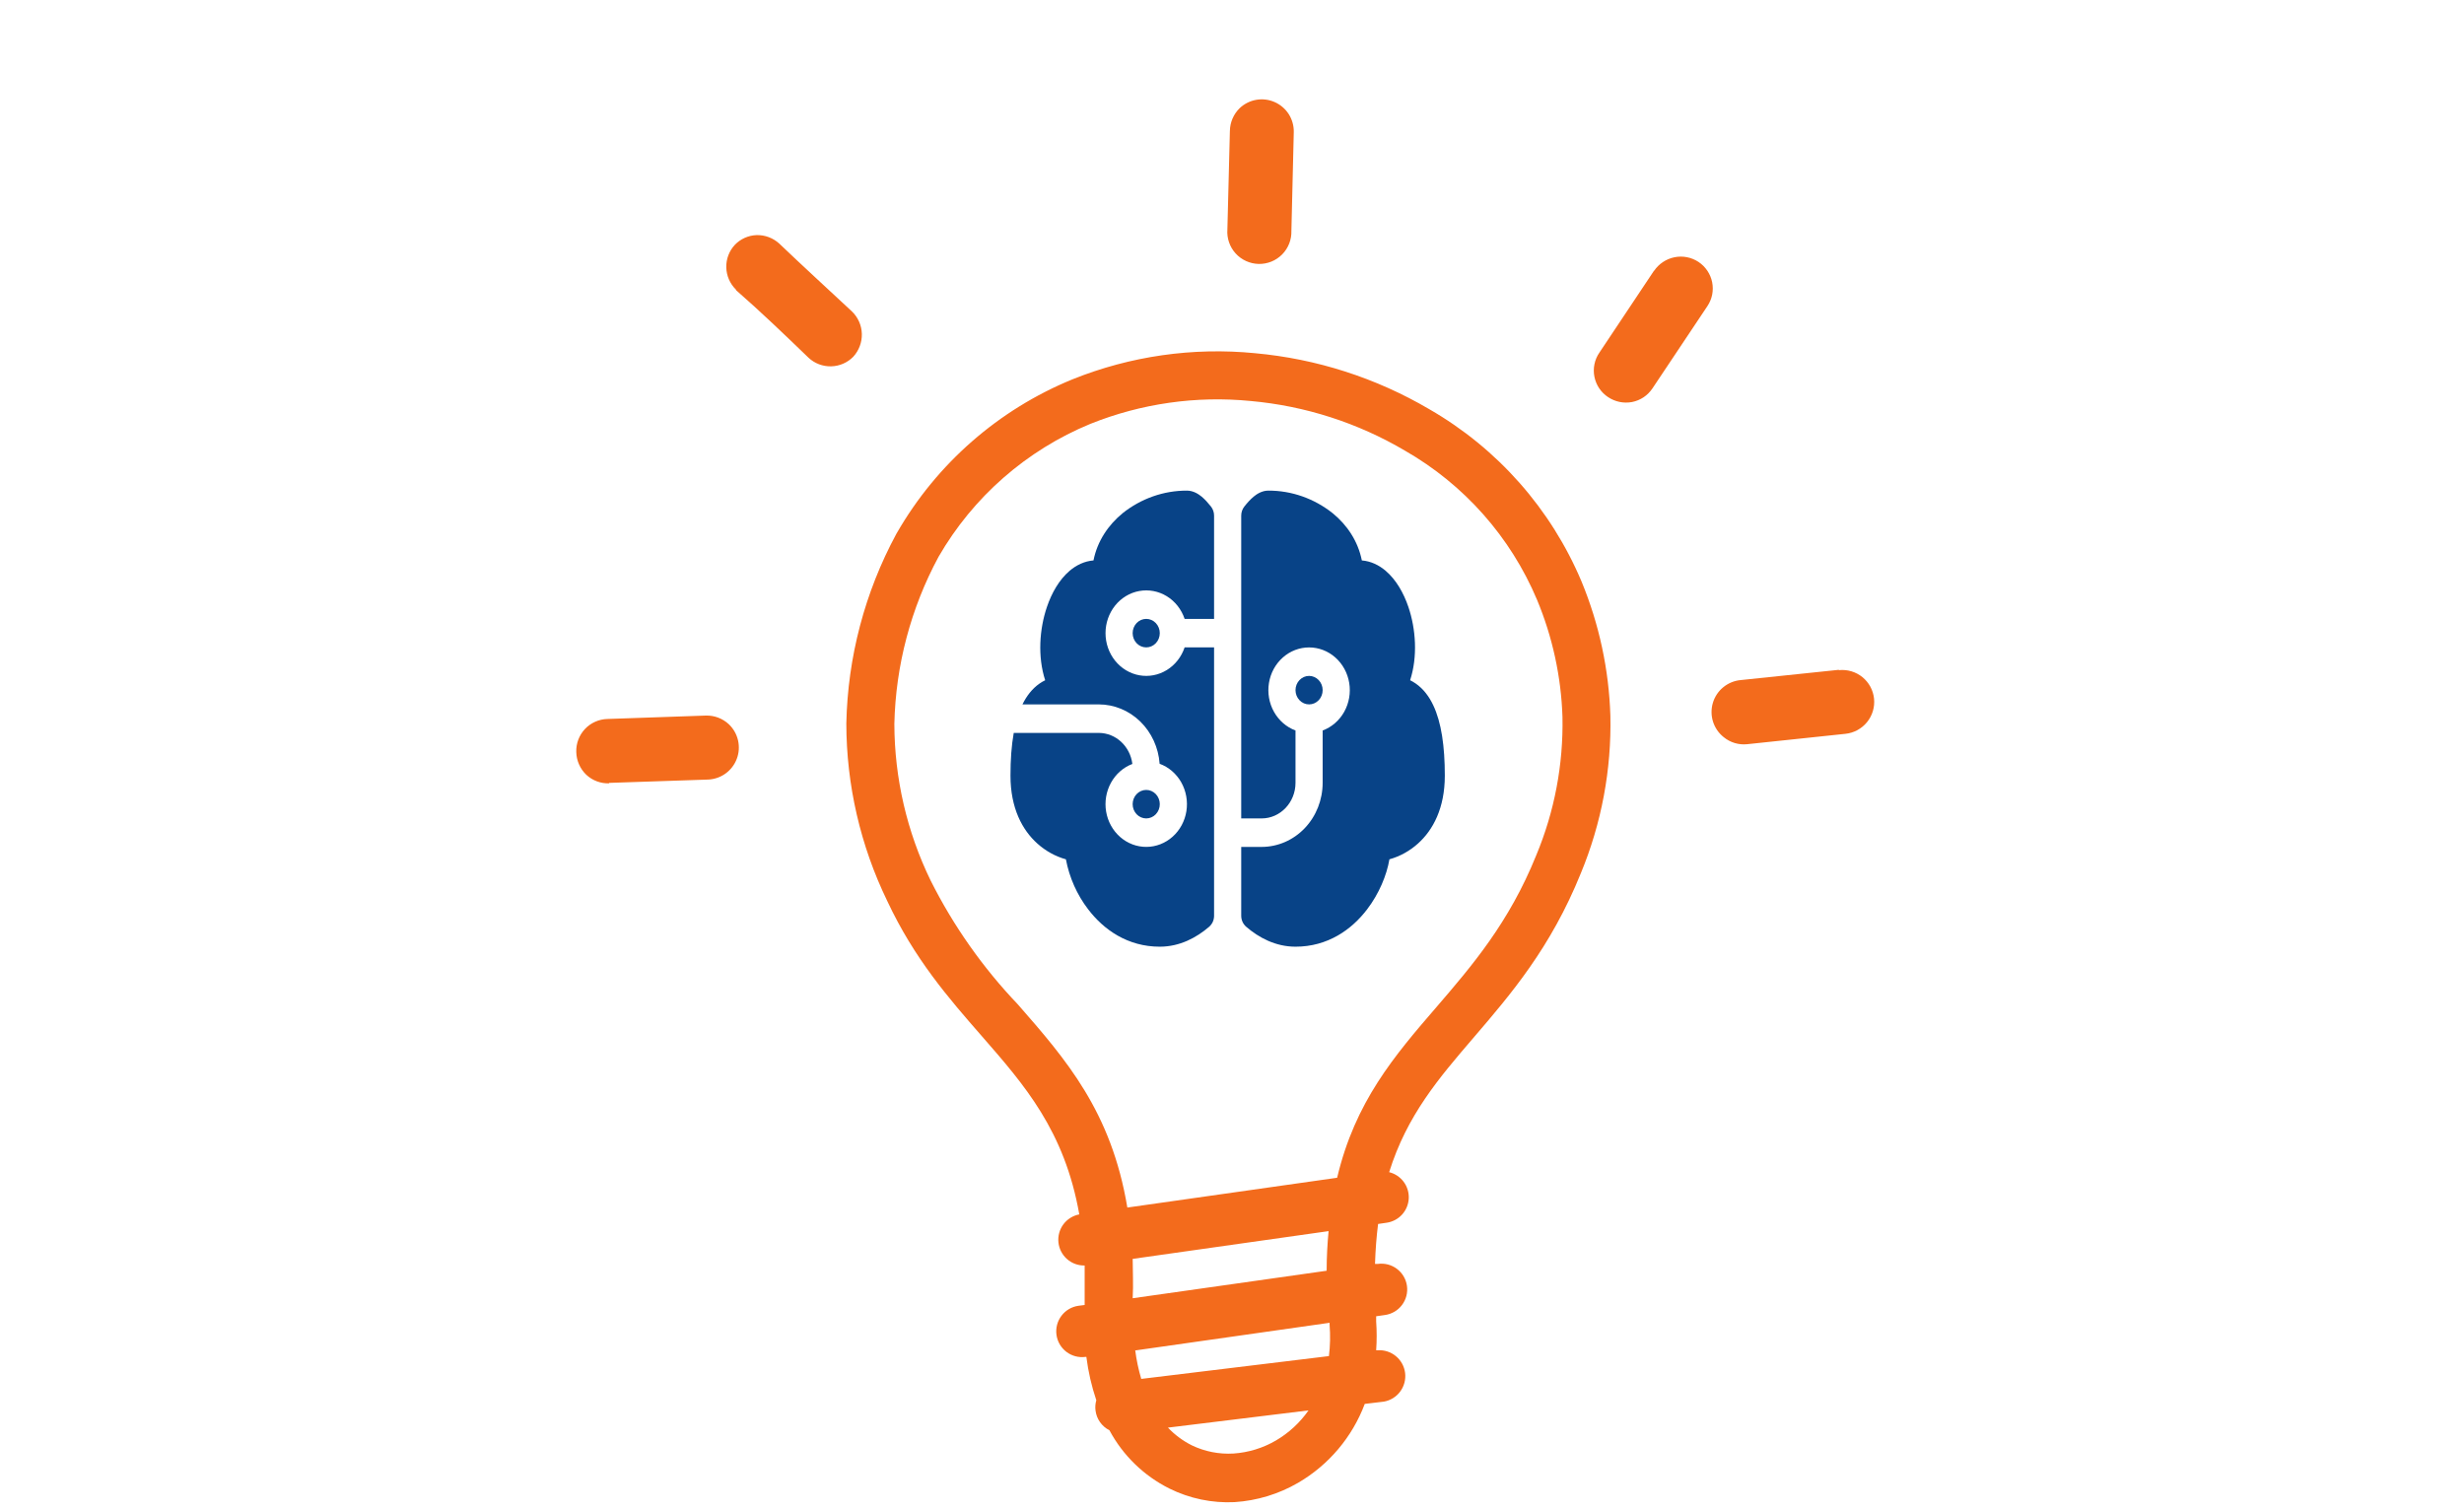 <svg width="124" height="76" viewBox="0 0 124 76" fill="none" xmlns="http://www.w3.org/2000/svg">
<path d="M56.494 25.827C57.426 25.086 58.563 24.686 59.732 24.689C60.06 24.689 60.321 24.869 60.472 24.992C60.642 25.133 60.8 25.312 60.942 25.491C61.043 25.62 61.098 25.781 61.098 25.947V31.144H59.616C59.455 30.666 59.138 30.262 58.721 30.005C58.304 29.749 57.814 29.655 57.337 29.741C56.861 29.826 56.429 30.086 56.117 30.474C55.806 30.863 55.635 31.354 55.635 31.861C55.635 32.369 55.806 32.86 56.117 33.248C56.429 33.636 56.861 33.896 57.337 33.982C57.814 34.068 58.304 33.974 58.721 33.717C59.138 33.46 59.455 33.057 59.616 32.578H61.098V46.083C61.098 46.19 61.076 46.294 61.033 46.391C60.989 46.486 60.926 46.571 60.848 46.639C60.217 47.181 59.373 47.64 58.366 47.64C56.746 47.64 55.539 46.782 54.759 45.756C54.199 45.026 53.815 44.163 53.641 43.243C53.11 43.095 52.618 42.823 52.201 42.447C51.447 41.769 50.852 40.669 50.852 39.033C50.852 38.234 50.903 37.513 51.016 36.882H55.292C56.161 36.882 56.877 37.563 56.986 38.444C56.532 38.616 56.15 38.952 55.909 39.391C55.667 39.831 55.581 40.346 55.666 40.845C55.751 41.344 56.001 41.796 56.373 42.121C56.744 42.445 57.213 42.622 57.696 42.618C58.179 42.615 58.645 42.433 59.013 42.104C59.381 41.775 59.626 41.32 59.705 40.82C59.784 40.319 59.692 39.806 59.446 39.369C59.199 38.933 58.814 38.602 58.358 38.435C58.3 37.623 57.952 36.864 57.384 36.309C56.815 35.755 56.068 35.447 55.292 35.447H51.455C51.664 35.02 51.944 34.658 52.309 34.402C52.401 34.337 52.498 34.281 52.598 34.232C52.21 33.039 52.311 31.642 52.686 30.544C52.925 29.839 53.304 29.172 53.826 28.727C54.171 28.433 54.58 28.239 55.029 28.202C55.225 27.222 55.779 26.412 56.496 25.827H56.494ZM62.464 42.619H63.489C64.304 42.619 65.086 42.279 65.662 41.674C66.239 41.069 66.562 40.248 66.562 39.392V36.76C67.018 36.591 67.402 36.258 67.647 35.82C67.891 35.382 67.981 34.868 67.899 34.367C67.817 33.867 67.57 33.413 67.2 33.086C66.831 32.759 66.363 32.58 65.879 32.58C65.396 32.58 64.928 32.759 64.559 33.086C64.189 33.413 63.942 33.867 63.86 34.367C63.778 34.868 63.867 35.382 64.112 35.82C64.357 36.258 64.741 36.591 65.196 36.76V39.392C65.196 40.382 64.431 41.185 63.489 41.185H62.464V25.947C62.464 25.781 62.519 25.62 62.62 25.491C62.761 25.312 62.92 25.133 63.09 24.992C63.24 24.869 63.501 24.689 63.83 24.689C64.999 24.686 66.136 25.086 67.068 25.827C67.785 26.412 68.338 27.222 68.534 28.202C68.982 28.238 69.392 28.433 69.736 28.727C70.258 29.172 70.638 29.839 70.877 30.544C71.251 31.642 71.352 33.04 70.964 34.231C71.062 34.28 71.159 34.337 71.254 34.403C71.629 34.666 71.915 35.041 72.125 35.485C72.539 36.352 72.71 37.563 72.71 39.033C72.71 40.67 72.116 41.769 71.362 42.447C70.945 42.823 70.453 43.095 69.922 43.243C69.785 44.044 69.403 44.97 68.803 45.756C68.024 46.782 66.817 47.64 65.196 47.64C64.191 47.64 63.345 47.181 62.716 46.639C62.637 46.571 62.574 46.487 62.53 46.391C62.487 46.295 62.464 46.19 62.464 46.083V42.619ZM57.683 31.144C57.502 31.144 57.328 31.22 57.2 31.354C57.072 31.489 57 31.671 57 31.861C57 32.051 57.072 32.234 57.2 32.368C57.328 32.503 57.502 32.578 57.683 32.578C57.864 32.578 58.038 32.503 58.166 32.368C58.294 32.234 58.366 32.051 58.366 31.861C58.366 31.671 58.294 31.489 58.166 31.354C58.038 31.22 57.864 31.144 57.683 31.144ZM57.683 39.751C57.502 39.751 57.328 39.826 57.2 39.961C57.072 40.095 57 40.278 57 40.468C57 40.658 57.072 40.84 57.2 40.975C57.328 41.109 57.502 41.185 57.683 41.185C57.864 41.185 58.038 41.109 58.166 40.975C58.294 40.84 58.366 40.658 58.366 40.468C58.366 40.278 58.294 40.095 58.166 39.961C58.038 39.826 57.864 39.751 57.683 39.751ZM65.879 35.447C66.061 35.447 66.234 35.372 66.362 35.237C66.491 35.103 66.562 34.92 66.562 34.73C66.562 34.54 66.491 34.358 66.362 34.223C66.234 34.089 66.061 34.013 65.879 34.013C65.698 34.013 65.525 34.089 65.397 34.223C65.268 34.358 65.196 34.54 65.196 34.73C65.196 34.92 65.268 35.103 65.397 35.237C65.525 35.372 65.698 35.447 65.879 35.447Z" fill="#084387"/>
<path d="M30.654 39.419C30.444 39.427 30.234 39.392 30.037 39.318C29.84 39.245 29.66 39.133 29.506 38.989C29.35 38.84 29.225 38.662 29.139 38.465C29.052 38.268 29.005 38.056 29.001 37.841C28.994 37.629 29.029 37.418 29.104 37.22C29.179 37.022 29.292 36.841 29.437 36.686C29.582 36.532 29.756 36.408 29.949 36.322C30.142 36.235 30.351 36.187 30.562 36.181L35.529 36.009C35.954 35.999 36.366 36.155 36.677 36.445C36.908 36.664 37.07 36.946 37.141 37.256C37.212 37.566 37.191 37.89 37.078 38.187C36.966 38.485 36.768 38.742 36.51 38.928C36.252 39.114 35.944 39.219 35.627 39.23L30.654 39.397V39.419ZM54.591 63.683C54.265 63.692 53.947 63.578 53.702 63.363C53.456 63.148 53.3 62.849 53.266 62.524C53.231 62.2 53.32 61.874 53.514 61.612C53.709 61.35 53.995 61.172 54.315 61.111C53.575 56.903 51.548 54.589 49.406 52.137C47.741 50.231 46.013 48.25 44.647 45.333C43.299 42.552 42.596 39.502 42.591 36.411C42.659 33.075 43.521 29.804 45.106 26.869L45.14 26.811C47.146 23.329 50.252 20.612 53.971 19.089C56.883 17.918 60.034 17.467 63.157 17.774C66.254 18.055 69.25 19.017 71.93 20.593C75.366 22.57 78.059 25.62 79.595 29.274C80.479 31.418 80.97 33.703 81.042 36.02C81.101 38.736 80.594 41.434 79.555 43.944C78.034 47.705 76.024 50.041 74.147 52.229C72.424 54.238 70.805 56.116 69.909 58.987C70.201 59.059 70.459 59.23 70.639 59.471C70.819 59.712 70.909 60.008 70.895 60.308C70.881 60.608 70.763 60.894 70.561 61.117C70.359 61.34 70.086 61.486 69.789 61.53L69.352 61.593C69.272 62.219 69.22 62.885 69.197 63.603H69.341C69.51 63.58 69.682 63.59 69.847 63.633C70.012 63.676 70.166 63.751 70.302 63.854C70.438 63.957 70.553 64.085 70.639 64.232C70.725 64.379 70.782 64.542 70.805 64.711C70.828 64.88 70.818 65.052 70.775 65.217C70.732 65.382 70.657 65.537 70.554 65.672C70.451 65.808 70.323 65.923 70.175 66.009C70.028 66.095 69.866 66.152 69.697 66.175L69.255 66.238V66.497C69.289 66.98 69.289 67.466 69.255 67.949H69.329C69.662 67.927 69.991 68.032 70.248 68.245C70.505 68.457 70.671 68.76 70.712 69.091C70.752 69.422 70.664 69.757 70.466 70.025C70.267 70.293 69.974 70.475 69.645 70.533L68.681 70.648C68.054 72.315 66.872 73.716 65.333 74.615C64.355 75.184 63.259 75.518 62.13 75.591C60.996 75.647 59.868 75.411 58.851 74.908C57.565 74.266 56.51 73.241 55.831 71.974C55.641 71.878 55.478 71.737 55.355 71.562C55.233 71.388 55.156 71.186 55.131 70.975C55.109 70.804 55.123 70.63 55.171 70.464C54.932 69.755 54.765 69.024 54.671 68.282H54.631C54.29 68.329 53.944 68.239 53.669 68.031C53.534 67.928 53.419 67.8 53.333 67.653C53.247 67.506 53.19 67.343 53.167 67.174C53.144 67.005 53.154 66.833 53.197 66.668C53.24 66.503 53.315 66.349 53.418 66.213C53.626 65.938 53.934 65.757 54.275 65.71L54.585 65.67C54.585 64.964 54.585 64.303 54.585 63.678L54.591 63.683ZM56.733 60.767L67.291 59.268C68.198 55.438 70.162 53.142 72.309 50.656C74.066 48.612 75.944 46.43 77.31 43.042C78.229 40.84 78.678 38.47 78.631 36.084C78.565 34.055 78.131 32.055 77.35 30.181C76.017 27.019 73.681 24.382 70.702 22.677C68.333 21.28 65.683 20.427 62.945 20.18C60.203 19.909 57.436 20.303 54.878 21.328C51.659 22.653 48.969 25.007 47.23 28.023C45.835 30.609 45.074 33.49 45.008 36.428C45.015 39.16 45.639 41.855 46.834 44.311C47.981 46.596 49.461 48.697 51.226 50.547C53.644 53.314 55.929 55.932 56.733 60.767ZM66.889 61.949L57.002 63.35C57.002 63.976 57.042 64.636 57.002 65.331L66.763 63.947C66.763 63.241 66.803 62.575 66.861 61.949H66.889ZM57.129 67.943C57.191 68.433 57.293 68.917 57.433 69.39L66.878 68.242C66.942 67.722 66.953 67.197 66.912 66.675V66.566L57.152 67.955L57.129 67.943ZM58.776 71.842C59.122 72.206 59.528 72.507 59.976 72.732C60.63 73.047 61.354 73.189 62.078 73.145C62.829 73.094 63.558 72.87 64.208 72.491C64.859 72.11 65.419 71.593 65.85 70.975L58.776 71.842ZM92.542 33.724C92.753 33.702 92.966 33.721 93.168 33.781C93.371 33.841 93.56 33.941 93.725 34.074C93.889 34.208 94.025 34.372 94.126 34.558C94.227 34.745 94.289 34.949 94.311 35.159C94.354 35.585 94.227 36.01 93.956 36.342C93.686 36.673 93.295 36.884 92.87 36.928L87.926 37.45C87.715 37.472 87.502 37.452 87.299 37.391C87.096 37.33 86.907 37.229 86.743 37.094C86.491 36.894 86.304 36.623 86.207 36.315C86.11 36.008 86.108 35.678 86.2 35.369C86.292 35.06 86.474 34.786 86.724 34.582C86.973 34.378 87.278 34.253 87.599 34.223L92.542 33.707V33.724ZM83.241 13.629C83.481 13.275 83.85 13.03 84.269 12.945C84.476 12.903 84.689 12.903 84.896 12.943C85.104 12.984 85.301 13.065 85.477 13.181C85.653 13.298 85.804 13.448 85.922 13.624C86.04 13.799 86.122 13.996 86.164 14.203C86.205 14.41 86.205 14.623 86.164 14.83C86.122 15.037 86.04 15.233 85.922 15.408L83.161 19.542C83.043 19.719 82.892 19.871 82.716 19.99C82.539 20.108 82.341 20.19 82.133 20.231C81.714 20.31 81.281 20.221 80.927 19.984C80.75 19.868 80.597 19.716 80.479 19.54C80.361 19.363 80.279 19.165 80.238 18.957C80.197 18.749 80.197 18.536 80.24 18.329C80.282 18.122 80.365 17.925 80.485 17.751L83.241 13.617V13.629ZM61.894 6.589C61.9 6.156 62.078 5.743 62.388 5.441C62.619 5.223 62.91 5.077 63.223 5.023C63.537 4.969 63.859 5.009 64.15 5.138C64.441 5.267 64.687 5.479 64.858 5.747C65.028 6.016 65.116 6.329 65.109 6.647L64.989 11.613C64.996 11.832 64.959 12.051 64.879 12.255C64.799 12.46 64.679 12.646 64.525 12.802C64.37 12.958 64.186 13.081 63.983 13.164C63.779 13.246 63.561 13.286 63.342 13.282C63.123 13.277 62.906 13.227 62.707 13.136C62.507 13.045 62.328 12.915 62.181 12.752C62.033 12.589 61.921 12.398 61.85 12.191C61.779 11.983 61.751 11.763 61.768 11.544L61.894 6.572V6.589ZM37.033 14.57C36.733 14.276 36.56 13.876 36.55 13.455C36.54 13.035 36.695 12.627 36.982 12.319C37.268 12.022 37.659 11.847 38.072 11.831C38.497 11.82 38.909 11.975 39.221 12.262C40.421 13.41 41.65 14.53 42.855 15.655C43.013 15.803 43.141 15.98 43.229 16.177C43.318 16.375 43.367 16.587 43.372 16.804C43.382 17.227 43.227 17.639 42.941 17.952C42.647 18.252 42.247 18.425 41.827 18.435C41.406 18.445 40.998 18.29 40.691 18.004C39.542 16.895 38.251 15.655 37.045 14.605L37.033 14.57Z" fill="#F36B1C"/>
</svg>
